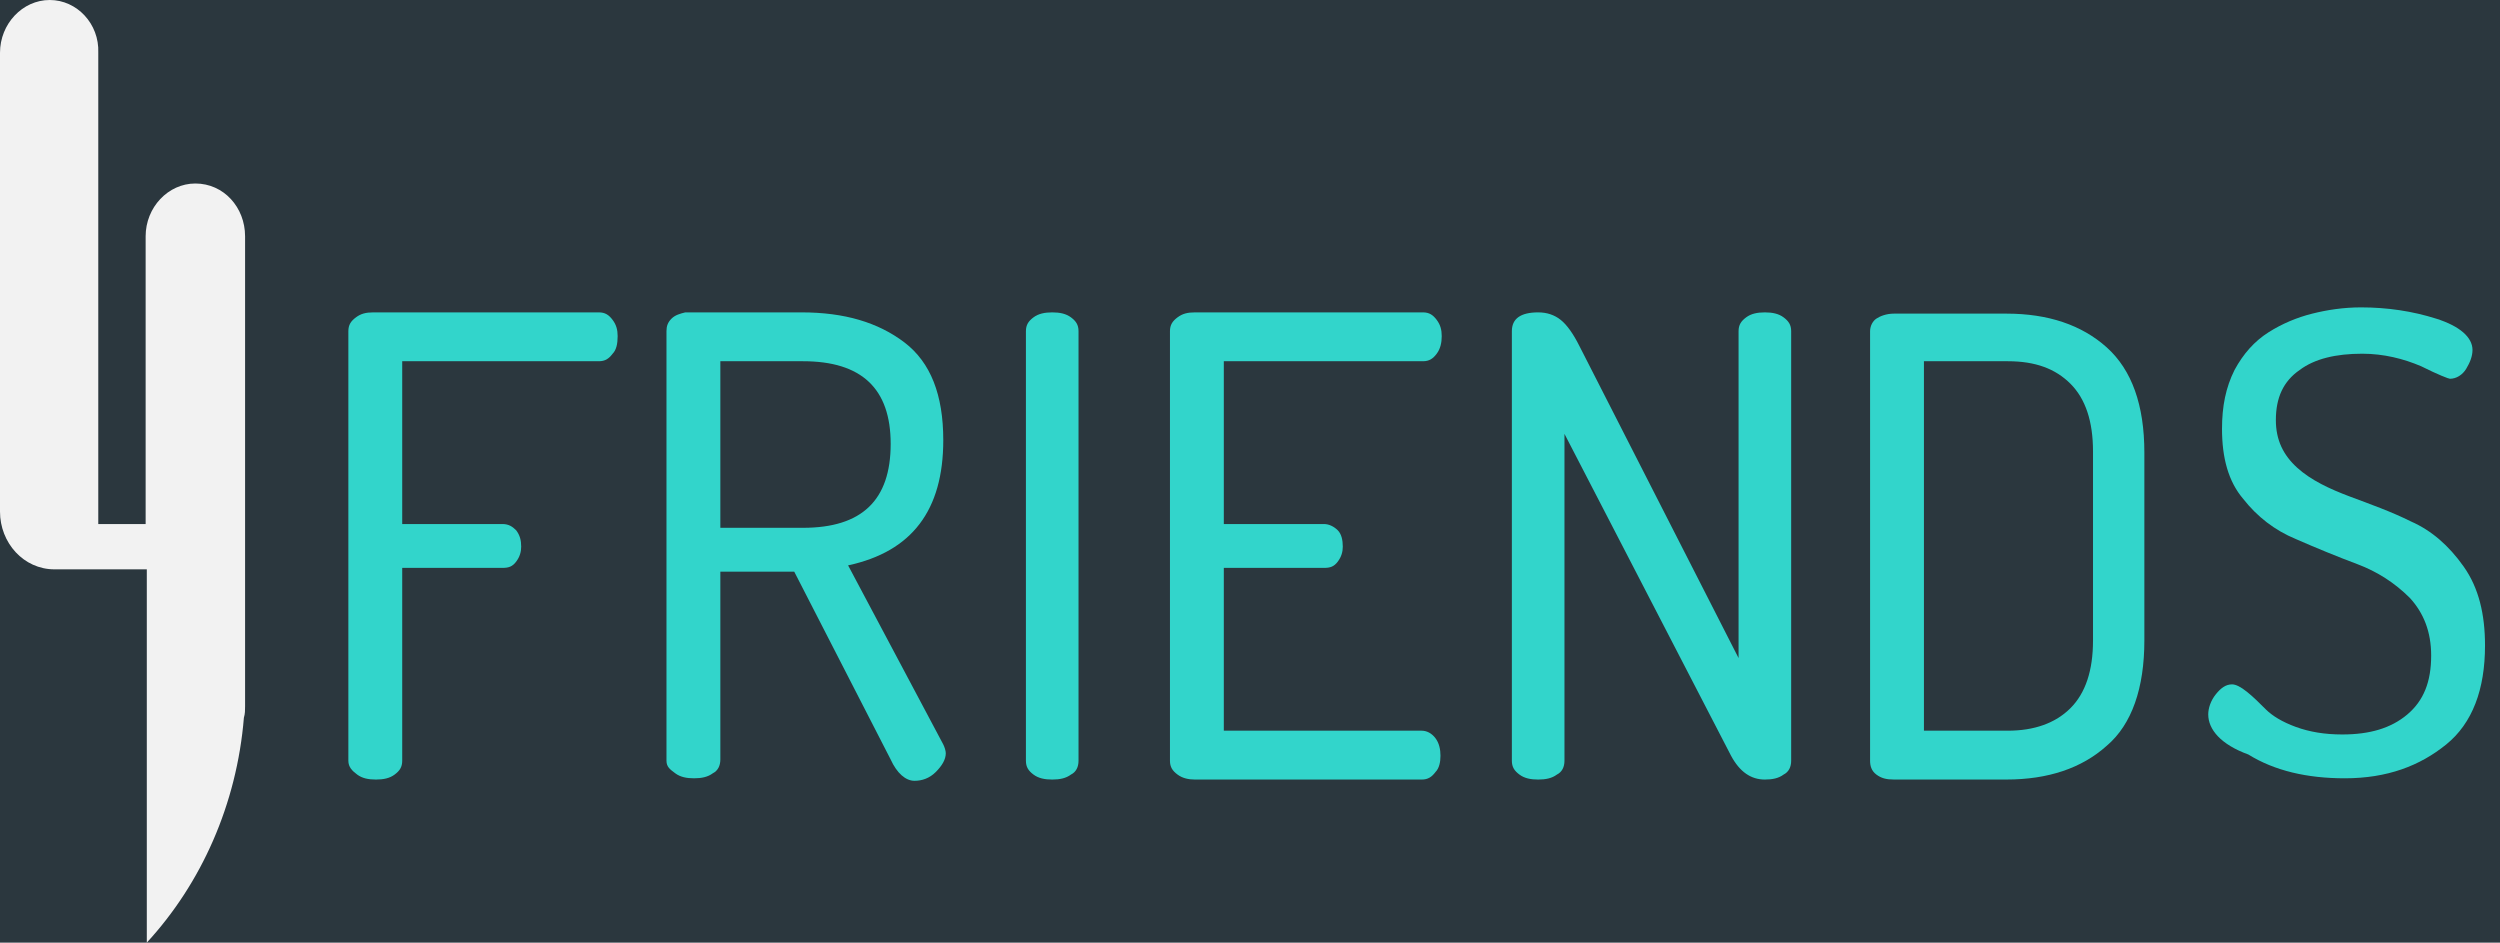 <svg width="122" height="46" viewBox="0 0 122 46" fill="none" xmlns="http://www.w3.org/2000/svg">
<rect width="122" height="46" fill="#E5E5E5"/>
<g clip-path="url(#clip0)">
<rect width="1440" height="1536" transform="translate(-44 -12)" fill="#F8F8F8"/>
<rect x="-44" y="-12" width="1440" height="70" fill="#2B373E"/>
<path d="M17 37.125V16.161C17 15.856 17.122 15.672 17.367 15.489C17.611 15.306 17.856 15.244 18.222 15.244H29.224C29.529 15.244 29.713 15.367 29.896 15.611C30.079 15.856 30.141 16.1 30.141 16.406C30.141 16.772 30.079 17.078 29.896 17.261C29.713 17.506 29.529 17.628 29.224 17.628H19.628V25.573H24.518C24.823 25.573 25.007 25.696 25.19 25.879C25.373 26.123 25.434 26.368 25.434 26.674C25.434 26.918 25.373 27.163 25.19 27.407C25.007 27.651 24.823 27.713 24.518 27.713H19.628V37.125C19.628 37.431 19.506 37.614 19.261 37.797C19.017 37.981 18.711 38.042 18.345 38.042C17.978 38.042 17.672 37.981 17.428 37.797C17.183 37.614 17 37.431 17 37.125Z" fill="#32D5CB"/>
<path d="M32.524 37.125V16.161C32.524 15.917 32.586 15.733 32.769 15.55C32.952 15.367 33.197 15.306 33.441 15.244H39.125C41.203 15.244 42.853 15.733 44.137 16.711C45.42 17.689 46.032 19.278 46.032 21.479C46.032 24.901 44.504 26.918 41.387 27.59L46.032 36.33C46.093 36.453 46.154 36.636 46.154 36.758C46.154 37.064 45.971 37.369 45.665 37.675C45.359 37.981 44.993 38.103 44.626 38.103C44.198 38.103 43.77 37.736 43.465 37.064L38.758 27.896H35.153V37.064C35.153 37.369 35.03 37.614 34.786 37.736C34.541 37.919 34.236 37.981 33.869 37.981C33.502 37.981 33.197 37.919 32.952 37.736C32.708 37.553 32.524 37.431 32.524 37.125ZM35.153 25.757H39.186C42.059 25.757 43.465 24.412 43.465 21.662C43.465 18.973 42.059 17.628 39.186 17.628H35.153V25.757Z" fill="#32D5CB"/>
<path d="M50.065 37.125V16.161C50.065 15.856 50.188 15.672 50.432 15.489C50.677 15.306 50.982 15.244 51.349 15.244C51.716 15.244 52.021 15.306 52.266 15.489C52.51 15.672 52.632 15.856 52.632 16.161V37.125C52.632 37.431 52.51 37.675 52.266 37.797C52.021 37.981 51.716 38.042 51.349 38.042C50.982 38.042 50.677 37.981 50.432 37.797C50.188 37.614 50.065 37.431 50.065 37.125Z" fill="#32D5CB"/>
<path d="M57.094 37.125V16.161C57.094 15.856 57.216 15.672 57.461 15.489C57.705 15.306 57.949 15.244 58.316 15.244H69.44C69.745 15.244 69.929 15.367 70.112 15.611C70.295 15.856 70.356 16.1 70.356 16.406C70.356 16.711 70.295 17.017 70.112 17.261C69.929 17.506 69.745 17.628 69.44 17.628H59.722V25.573H64.611C64.856 25.573 65.1 25.696 65.284 25.879C65.467 26.062 65.528 26.368 65.528 26.674C65.528 26.918 65.467 27.163 65.284 27.407C65.1 27.651 64.917 27.713 64.611 27.713H59.722V35.658H69.379C69.623 35.658 69.868 35.78 70.051 36.025C70.234 36.269 70.295 36.575 70.295 36.88C70.295 37.186 70.234 37.492 70.051 37.675C69.868 37.919 69.684 38.042 69.379 38.042H58.316C58.011 38.042 57.705 37.981 57.461 37.797C57.216 37.614 57.094 37.431 57.094 37.125Z" fill="#32D5CB"/>
<path d="M73.779 37.125V16.161C73.779 15.55 74.207 15.244 75.063 15.244C75.491 15.244 75.857 15.367 76.163 15.611C76.469 15.856 76.774 16.283 77.08 16.895L84.842 32.113V16.161C84.842 15.856 84.964 15.672 85.209 15.489C85.453 15.306 85.759 15.244 86.125 15.244C86.492 15.244 86.798 15.306 87.042 15.489C87.287 15.672 87.409 15.856 87.409 16.161V37.125C87.409 37.431 87.287 37.675 87.042 37.797C86.798 37.981 86.492 38.042 86.125 38.042C85.453 38.042 84.903 37.675 84.475 36.88L76.346 21.173V37.125C76.346 37.431 76.224 37.675 75.98 37.797C75.735 37.981 75.43 38.042 75.063 38.042C74.696 38.042 74.391 37.981 74.146 37.797C73.901 37.614 73.779 37.431 73.779 37.125Z" fill="#32D5CB"/>
<path d="M91.26 37.125V16.161C91.26 15.916 91.382 15.672 91.565 15.55C91.749 15.427 92.054 15.305 92.421 15.305H97.922C99.939 15.305 101.589 15.855 102.811 16.955C104.034 18.055 104.645 19.767 104.645 22.089V31.257C104.645 33.58 104.034 35.352 102.811 36.391C101.589 37.491 99.939 38.041 97.922 38.041H92.421C92.054 38.041 91.81 37.98 91.565 37.797C91.321 37.614 91.26 37.369 91.26 37.125ZM93.888 35.658H97.983C99.266 35.658 100.305 35.291 101.039 34.558C101.772 33.824 102.139 32.724 102.139 31.257V22.028C102.139 20.561 101.772 19.461 101.039 18.728C100.305 17.994 99.328 17.628 97.983 17.628H93.888V35.658Z" fill="#32D5CB"/>
<path d="M107.762 34.864C107.762 34.558 107.884 34.191 108.128 33.886C108.373 33.58 108.617 33.397 108.923 33.397C109.106 33.397 109.351 33.519 109.656 33.764C109.962 34.008 110.268 34.314 110.573 34.619C110.879 34.925 111.368 35.23 112.04 35.475C112.712 35.719 113.446 35.842 114.301 35.842C115.646 35.842 116.685 35.536 117.48 34.864C118.274 34.191 118.641 33.275 118.641 31.991C118.641 30.83 118.274 29.913 117.602 29.18C116.868 28.446 116.013 27.896 115.035 27.529C114.057 27.163 113.018 26.735 112.04 26.307C111.001 25.879 110.145 25.207 109.473 24.351C108.74 23.495 108.434 22.334 108.434 20.928C108.434 19.828 108.617 18.912 109.045 18.056C109.473 17.261 110.023 16.65 110.695 16.222C111.368 15.794 112.101 15.489 112.835 15.306C113.568 15.122 114.363 15 115.218 15C116.502 15 117.724 15.183 118.885 15.55C120.047 15.917 120.658 16.467 120.658 17.078C120.658 17.384 120.536 17.689 120.352 17.995C120.169 18.3 119.863 18.484 119.558 18.484C119.497 18.484 119.008 18.3 118.152 17.873C117.296 17.506 116.318 17.261 115.279 17.261C113.996 17.261 112.957 17.506 112.223 18.056C111.429 18.606 111.062 19.401 111.062 20.501C111.062 21.479 111.429 22.212 112.101 22.823C112.773 23.434 113.69 23.862 114.668 24.229C115.646 24.596 116.685 24.962 117.663 25.451C118.641 25.879 119.497 26.613 120.23 27.652C120.963 28.691 121.269 29.974 121.269 31.502C121.269 33.641 120.658 35.291 119.374 36.331C118.091 37.37 116.502 37.981 114.424 37.981C112.59 37.981 111.001 37.614 109.718 36.819C108.373 36.331 107.762 35.597 107.762 34.864Z" fill="#32D5CB"/>
<path d="M9.533 8.955C8.204 8.955 7.107 10.12 7.107 11.531V16.56V20.976V25.576H4.796V18.461V14.965V11.592V2.576C4.853 1.165 3.756 0 2.427 0C1.098 0 0 1.165 0 2.576V14.965V16.928V18.339V18.4V24.963C0 26.496 1.156 27.784 2.658 27.784H4.218H4.853H7.164V34.469V46C9.822 43.117 11.556 39.253 11.902 35.021C11.96 34.837 11.96 34.653 11.96 34.469V33.488V11.531C11.96 10.12 10.92 8.955 9.533 8.955Z" fill="#F2F2F2"/>
</g>
<defs>
<clipPath id="clip0">
<rect width="1440" height="1536" fill="white" transform="translate(-44 -12)"/>
</clipPath>
</defs>
</svg>
